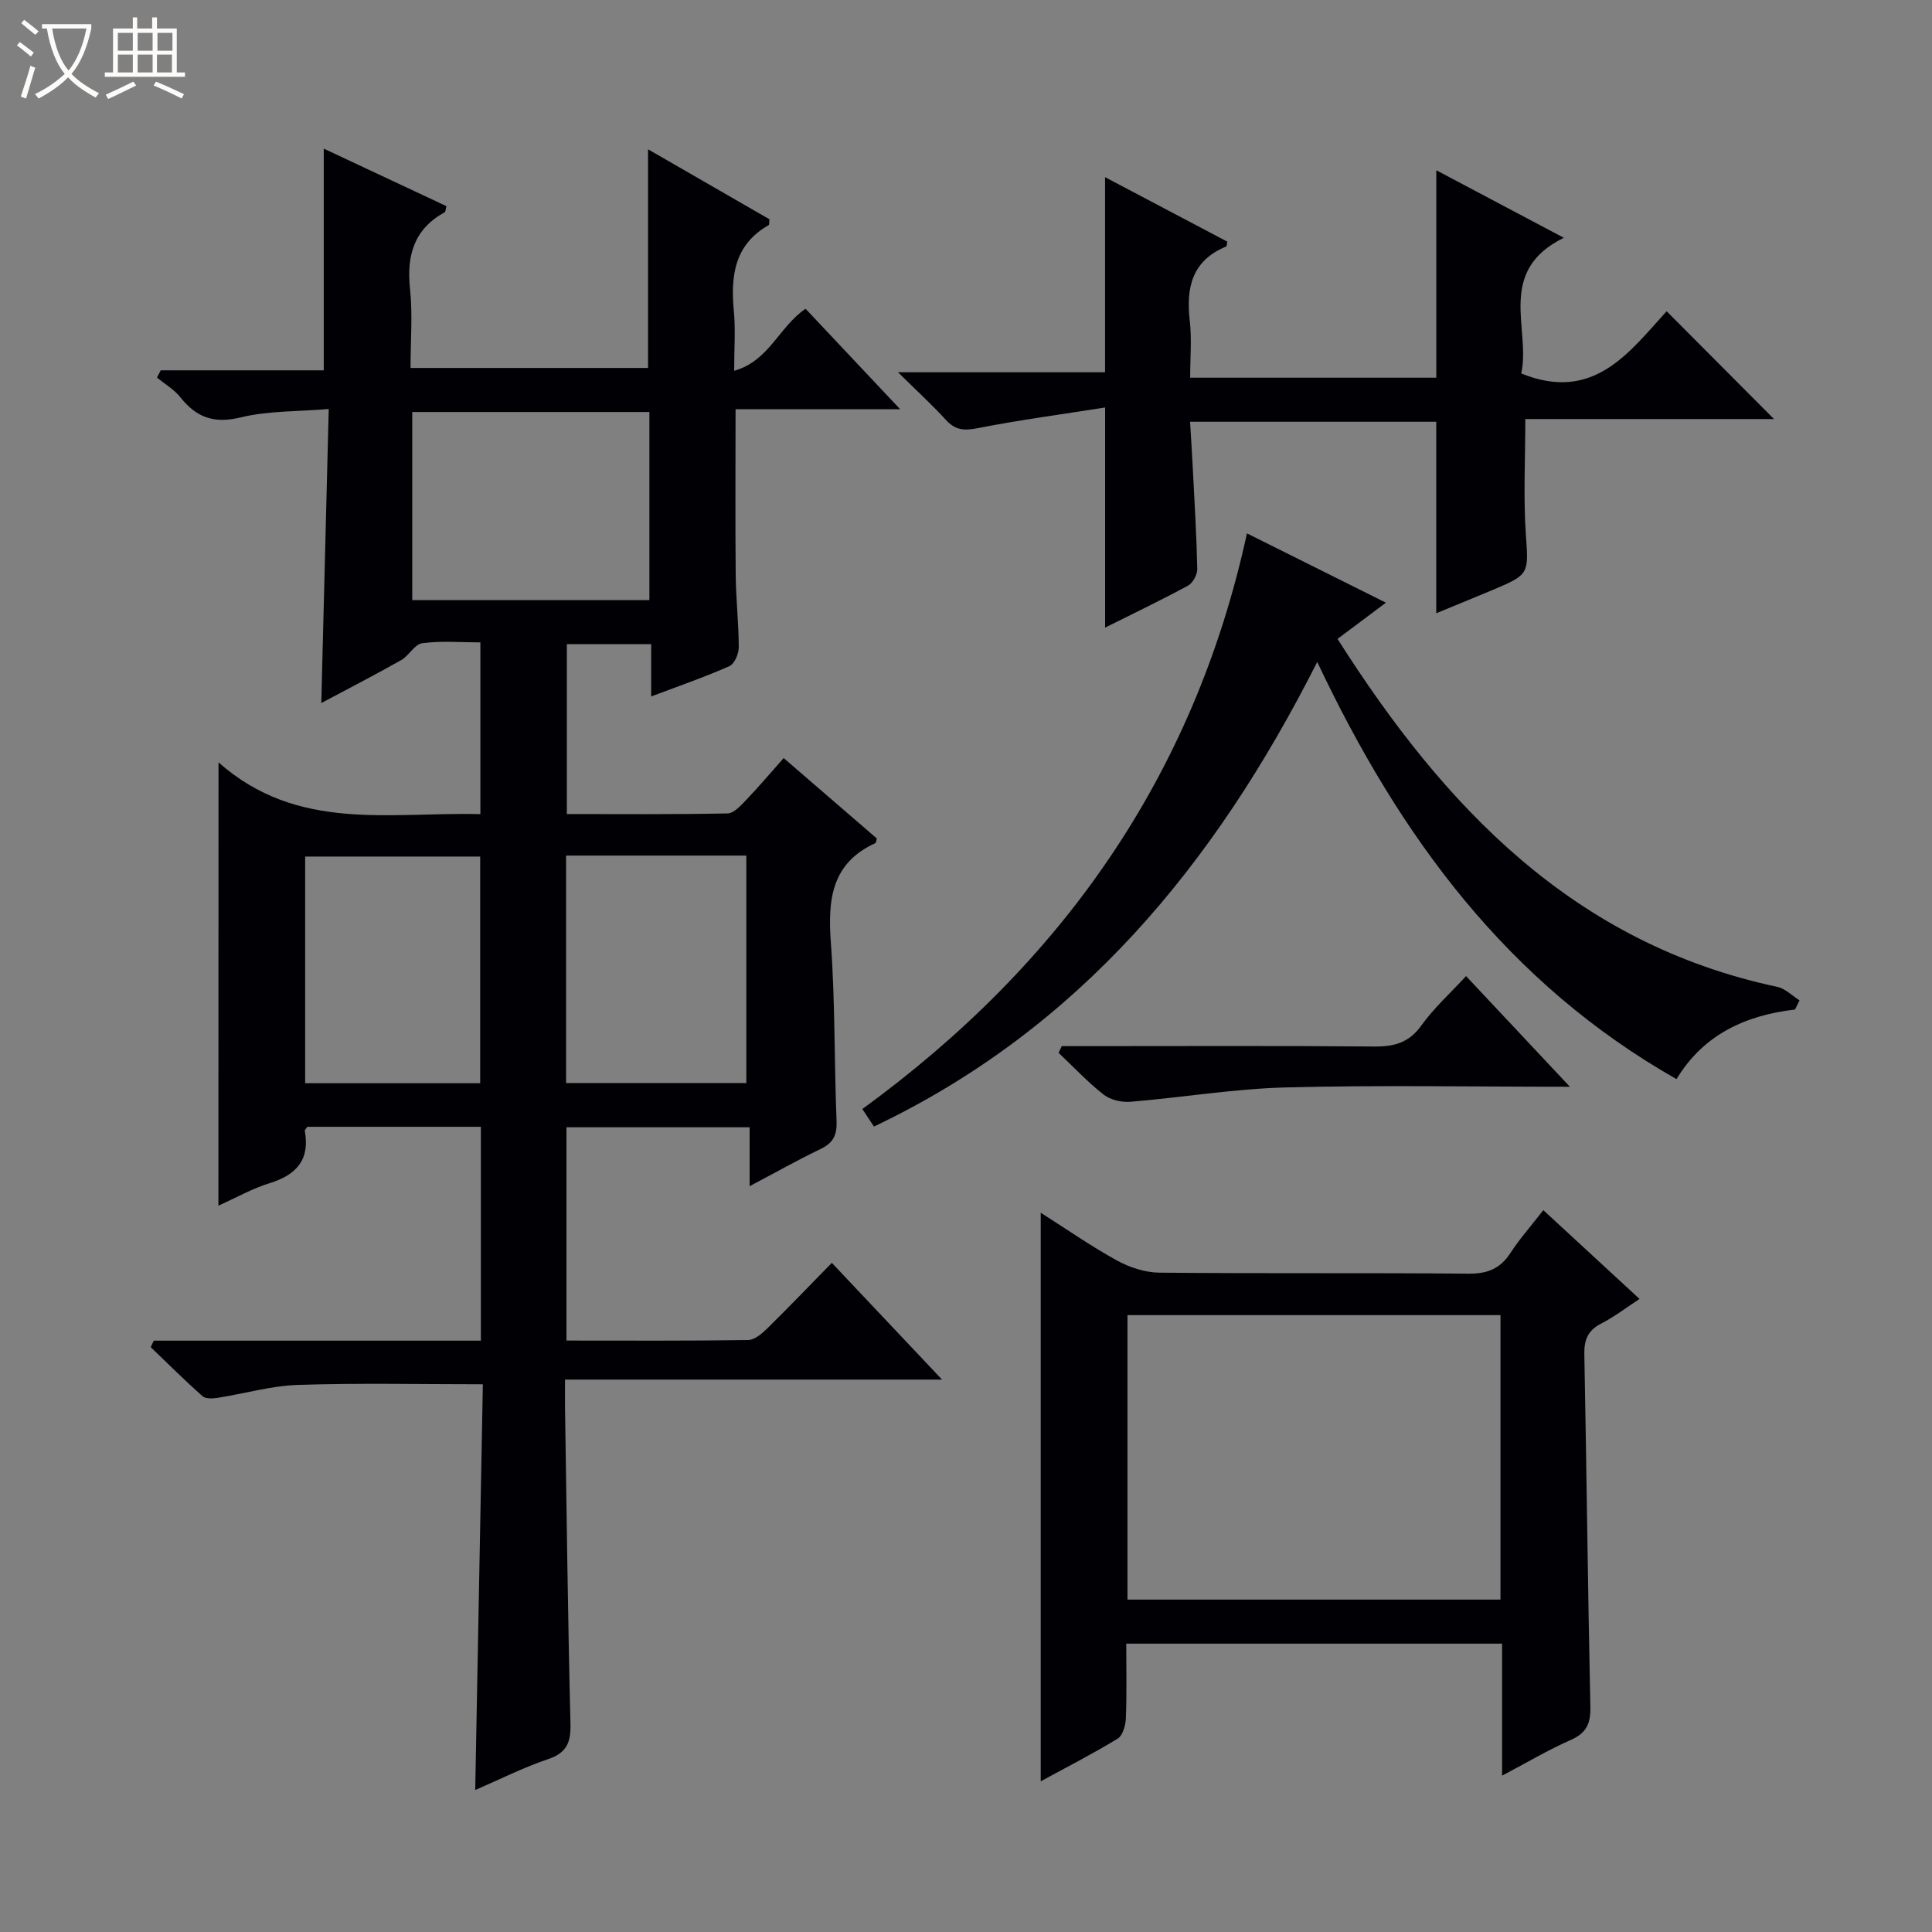 <svg enable-background="new 0 0 400 400" viewBox="0 0 400 400" xmlns="http://www.w3.org/2000/svg"><rect x="0" y="0" width="400" height="400" fill="#808080" stroke="none"/><path d="m6.4 11.7c-1-.8-1.9-1.6-2.9-2.3l.6-.7c.9.7 1.9 1.4 2.9 2.2zm-2.1 8.3c.7-2.1 1.4-4.2 2-6.4.2.1.6.3 1 .4-.7 2.3-1.3 4.4-1.9 6.4zm3-12.8c-1.1-.9-2.1-1.7-2.9-2.4l.6-.7c1 .8 2 1.5 3 2.4zm1.4-1.3v-.9h10.2v.9c-.9 4.2-2.3 7.3-4.1 9.4 1.3 1.4 3.2 2.7 5.7 4-.2.2-.4.5-.7.9-2.5-1.4-4.4-2.7-5.7-4.2-1.4 1.5-3.5 3-6.1 4.4 0 0 0 0-.1-.1-.3-.4-.5-.7-.7-.8 2.7-1.3 4.7-2.8 6.2-4.2-1.8-2.2-3-5.3-3.7-9.4zm9.2 0h-7.1c.6 3.8 1.7 6.7 3.4 8.7 1.7-2.1 2.9-4.8 3.7-8.7z" fill="#fcfbfa"/><path d="m31.6 3.6h.9v2.3h4.1v9.1h1.7v.9h-16.6v-.9h1.7v-9.1h4.1v-2.3h.9v2.3h3.1v-2.3zm-4 13.3.6.8c-1.9.9-3.8 1.9-5.8 2.8-.2-.3-.3-.6-.5-.9 2-.9 3.9-1.8 5.7-2.7zm-3.2-10.1v3.7h3.1v-3.7zm0 4.5v3.7h3.1v-3.7zm4.1-4.5v3.7h3.1v-3.7zm0 4.5v3.7h3.1v-3.7zm9.1 9.1c-2.1-1.1-4.1-2-5.8-2.7l.5-.8c2.2.9 4.1 1.8 5.8 2.6zm-1.9-13.6h-3.1v3.7h3.1zm-3.2 4.5v3.7h3.1v-3.7z" fill="#fcfbfa"/><g fill="#010105"><path d="m45.24 157.84c16.4 14.52 35.48 10.22 54.22 10.72 0-12 0-23.53 0-35.56-4.14 0-8.15-.35-12.04.17-1.58.21-2.74 2.58-4.36 3.5-5.34 3.02-10.8 5.83-16.54 8.89.51-20.21 1.01-40.01 1.54-60.88-6.51.55-12.55.35-18.19 1.73-5.51 1.35-9.18.07-12.52-4.15-1.28-1.62-3.21-2.74-4.85-4.08.26-.5.52-1.01.78-1.51h33.75c0-15.63 0-30.53 0-45.9 8.28 3.88 16.87 7.91 25.4 11.91-.19.73-.18 1.17-.35 1.26-6.38 3.5-7.92 8.96-7.19 15.87.56 5.27.11 10.64.11 16.37h49.17c0-15.17 0-30.05 0-45.27 8.35 4.81 16.79 9.68 25.14 14.49-.08.6-.01 1.11-.17 1.21-7.15 4.07-7.89 10.6-7.2 17.89.36 3.78.06 7.63.06 12.27 7.24-2.04 9.28-9.1 14.78-12.85 6.25 6.64 12.6 13.38 19.59 20.81-11.73 0-22.73 0-34.08 0 0 11.84-.08 23.1.03 34.36.05 4.98.63 9.96.63 14.94 0 1.34-.89 3.43-1.94 3.89-5.12 2.27-10.44 4.1-16.19 6.27 0-3.89 0-7.18 0-10.83-5.92 0-11.5 0-17.46 0v35.18c11.04 0 22.16.1 33.28-.13 1.31-.03 2.76-1.65 3.86-2.8 2.62-2.74 5.07-5.65 7.75-8.66 6.71 5.79 13.09 11.3 19.29 16.65-.19.67-.2.91-.29.95-9.13 4.17-9.88 11.71-9.23 20.58.9 12.27.68 24.62 1.18 36.92.12 2.93-.67 4.58-3.31 5.84-4.75 2.28-9.35 4.88-14.69 7.7 0-4.38 0-8.1 0-12.2-12.87 0-25.25 0-37.92 0v44.16c12.69 0 25.15.08 37.61-.11 1.38-.02 2.94-1.39 4.06-2.5 4.39-4.31 8.64-8.76 13.27-13.48 7.6 8.05 14.86 15.74 22.82 24.17-26.33 0-51.82 0-78.06 0 0 2.32-.02 4.07 0 5.82.34 21.81.59 43.62 1.13 65.43.1 3.87-.77 6.03-4.66 7.34-5.01 1.68-9.77 4.1-15.06 6.38.53-28.25 1.06-56.06 1.58-84-13.11 0-25.69-.28-38.25.13-5.58.18-11.11 1.81-16.68 2.68-1.02.16-2.48.23-3.13-.35-3.67-3.27-7.16-6.74-10.71-10.15.21-.45.43-.9.64-1.34h67.72c0-15.14 0-29.57 0-44.28-12.16 0-24.07 0-35.94 0-.21.34-.55.64-.51.87 1.08 5.98-1.75 9.09-7.28 10.8-3.59 1.11-6.93 3.01-10.61 4.66.02-30.36.02-60.21.02-91.78zm89.21-33.6c0-13.22 0-26.09 0-38.94-16.61 0-32.84 0-49.1 0v38.94zm-17.25 52.9v47.09h37.32c0-15.92 0-31.48 0-47.09-12.55 0-24.69 0-37.32 0zm-17.78 47.13c0-15.97 0-31.5 0-46.93-12.31 0-24.21 0-36.24 0v46.93z"/><path d="m310.99 367.63c0-9.57 0-18.31 0-27.33-26.05 0-51.62 0-77.81 0 0 5.24.12 10.35-.08 15.46-.06 1.46-.64 3.55-1.69 4.2-5.07 3.1-10.38 5.81-15.94 8.84 0-39.44 0-78.29 0-117.72 5.24 3.33 10.35 6.9 15.78 9.89 2.62 1.44 5.83 2.49 8.78 2.52 21.33.21 42.66.01 64 .21 3.92.04 6.58-1.03 8.7-4.3 1.89-2.91 4.23-5.54 6.8-8.85 6.58 6.08 12.99 11.99 19.92 18.38-2.77 1.81-5.22 3.71-7.93 5.09-2.77 1.42-3.56 3.36-3.5 6.38.47 24.31.72 48.62 1.25 72.92.08 3.47-.77 5.46-4.04 6.91-4.64 2.04-9.03 4.65-14.24 7.4zm-77.56-36.45h77.23c0-19.84 0-39.27 0-58.9-25.84 0-51.4 0-77.23 0z"/><path d="m297.36 126.97c0-13.5 0-26.42 0-39.65-16.57 0-33.33 0-50.97 0 .2 3.33.42 6.7.59 10.07.35 6.81.76 13.61.9 20.43.02 1.16-.92 2.9-1.93 3.44-5.68 3.07-11.51 5.86-17.15 8.68 0-14.93 0-29.59 0-45.57-8.82 1.39-17.62 2.56-26.33 4.27-2.78.55-4.65.47-6.61-1.68-2.88-3.15-6.04-6.04-9.94-9.89h42.87c0-13.61 0-26.76 0-40.39 8.41 4.44 16.87 8.9 25.31 13.35-.11.5-.09.95-.24 1.01-7.07 2.91-8.33 8.5-7.53 15.38.43 3.75.08 7.59.08 11.78h50.96c0-14.3 0-28.33 0-42.95 8.57 4.54 16.99 8.99 26.4 13.98-14.11 6.95-6.8 18.9-8.81 28.09 14.98 6.09 22.36-4.41 30.1-12.88 7.56 7.59 14.82 14.88 22.23 22.32-16.95 0-34.27 0-51.49 0 0 8.37-.42 16.14.11 23.85.55 8.04.79 8.32-6.55 11.4-3.95 1.66-7.93 3.27-12 4.96z"/><path d="m371.64 209.01c-10.24 1.2-18.92 5.14-24.54 14.41-34.9-19.82-57.2-50-74.38-86.37-21.23 41.99-49.23 75.95-91.78 96.19-.62-.94-1.41-2.13-2.4-3.63 41.12-29.94 68.66-68.79 79.63-119.18 9.72 4.85 18.85 9.4 28.77 14.35-3.59 2.69-6.69 5-10.02 7.5 22.14 34.87 48.93 63.08 91.05 72.04 1.66.35 3.08 1.84 4.61 2.8-.32.63-.63 1.26-.94 1.89z"/><path d="m325.03 225c-20.53 0-39.68-.36-58.81.14-10.74.28-21.43 2.08-32.16 2.97-1.82.15-4.12-.37-5.52-1.45-3.34-2.61-6.27-5.75-9.37-8.68.22-.46.44-.93.66-1.39h5.2c19.82 0 39.63-.1 59.45.08 4.15.04 7.22-.76 9.79-4.35 2.6-3.62 5.99-6.68 9.26-10.23 6.88 7.33 13.74 14.64 21.5 22.91z"/></g></svg>